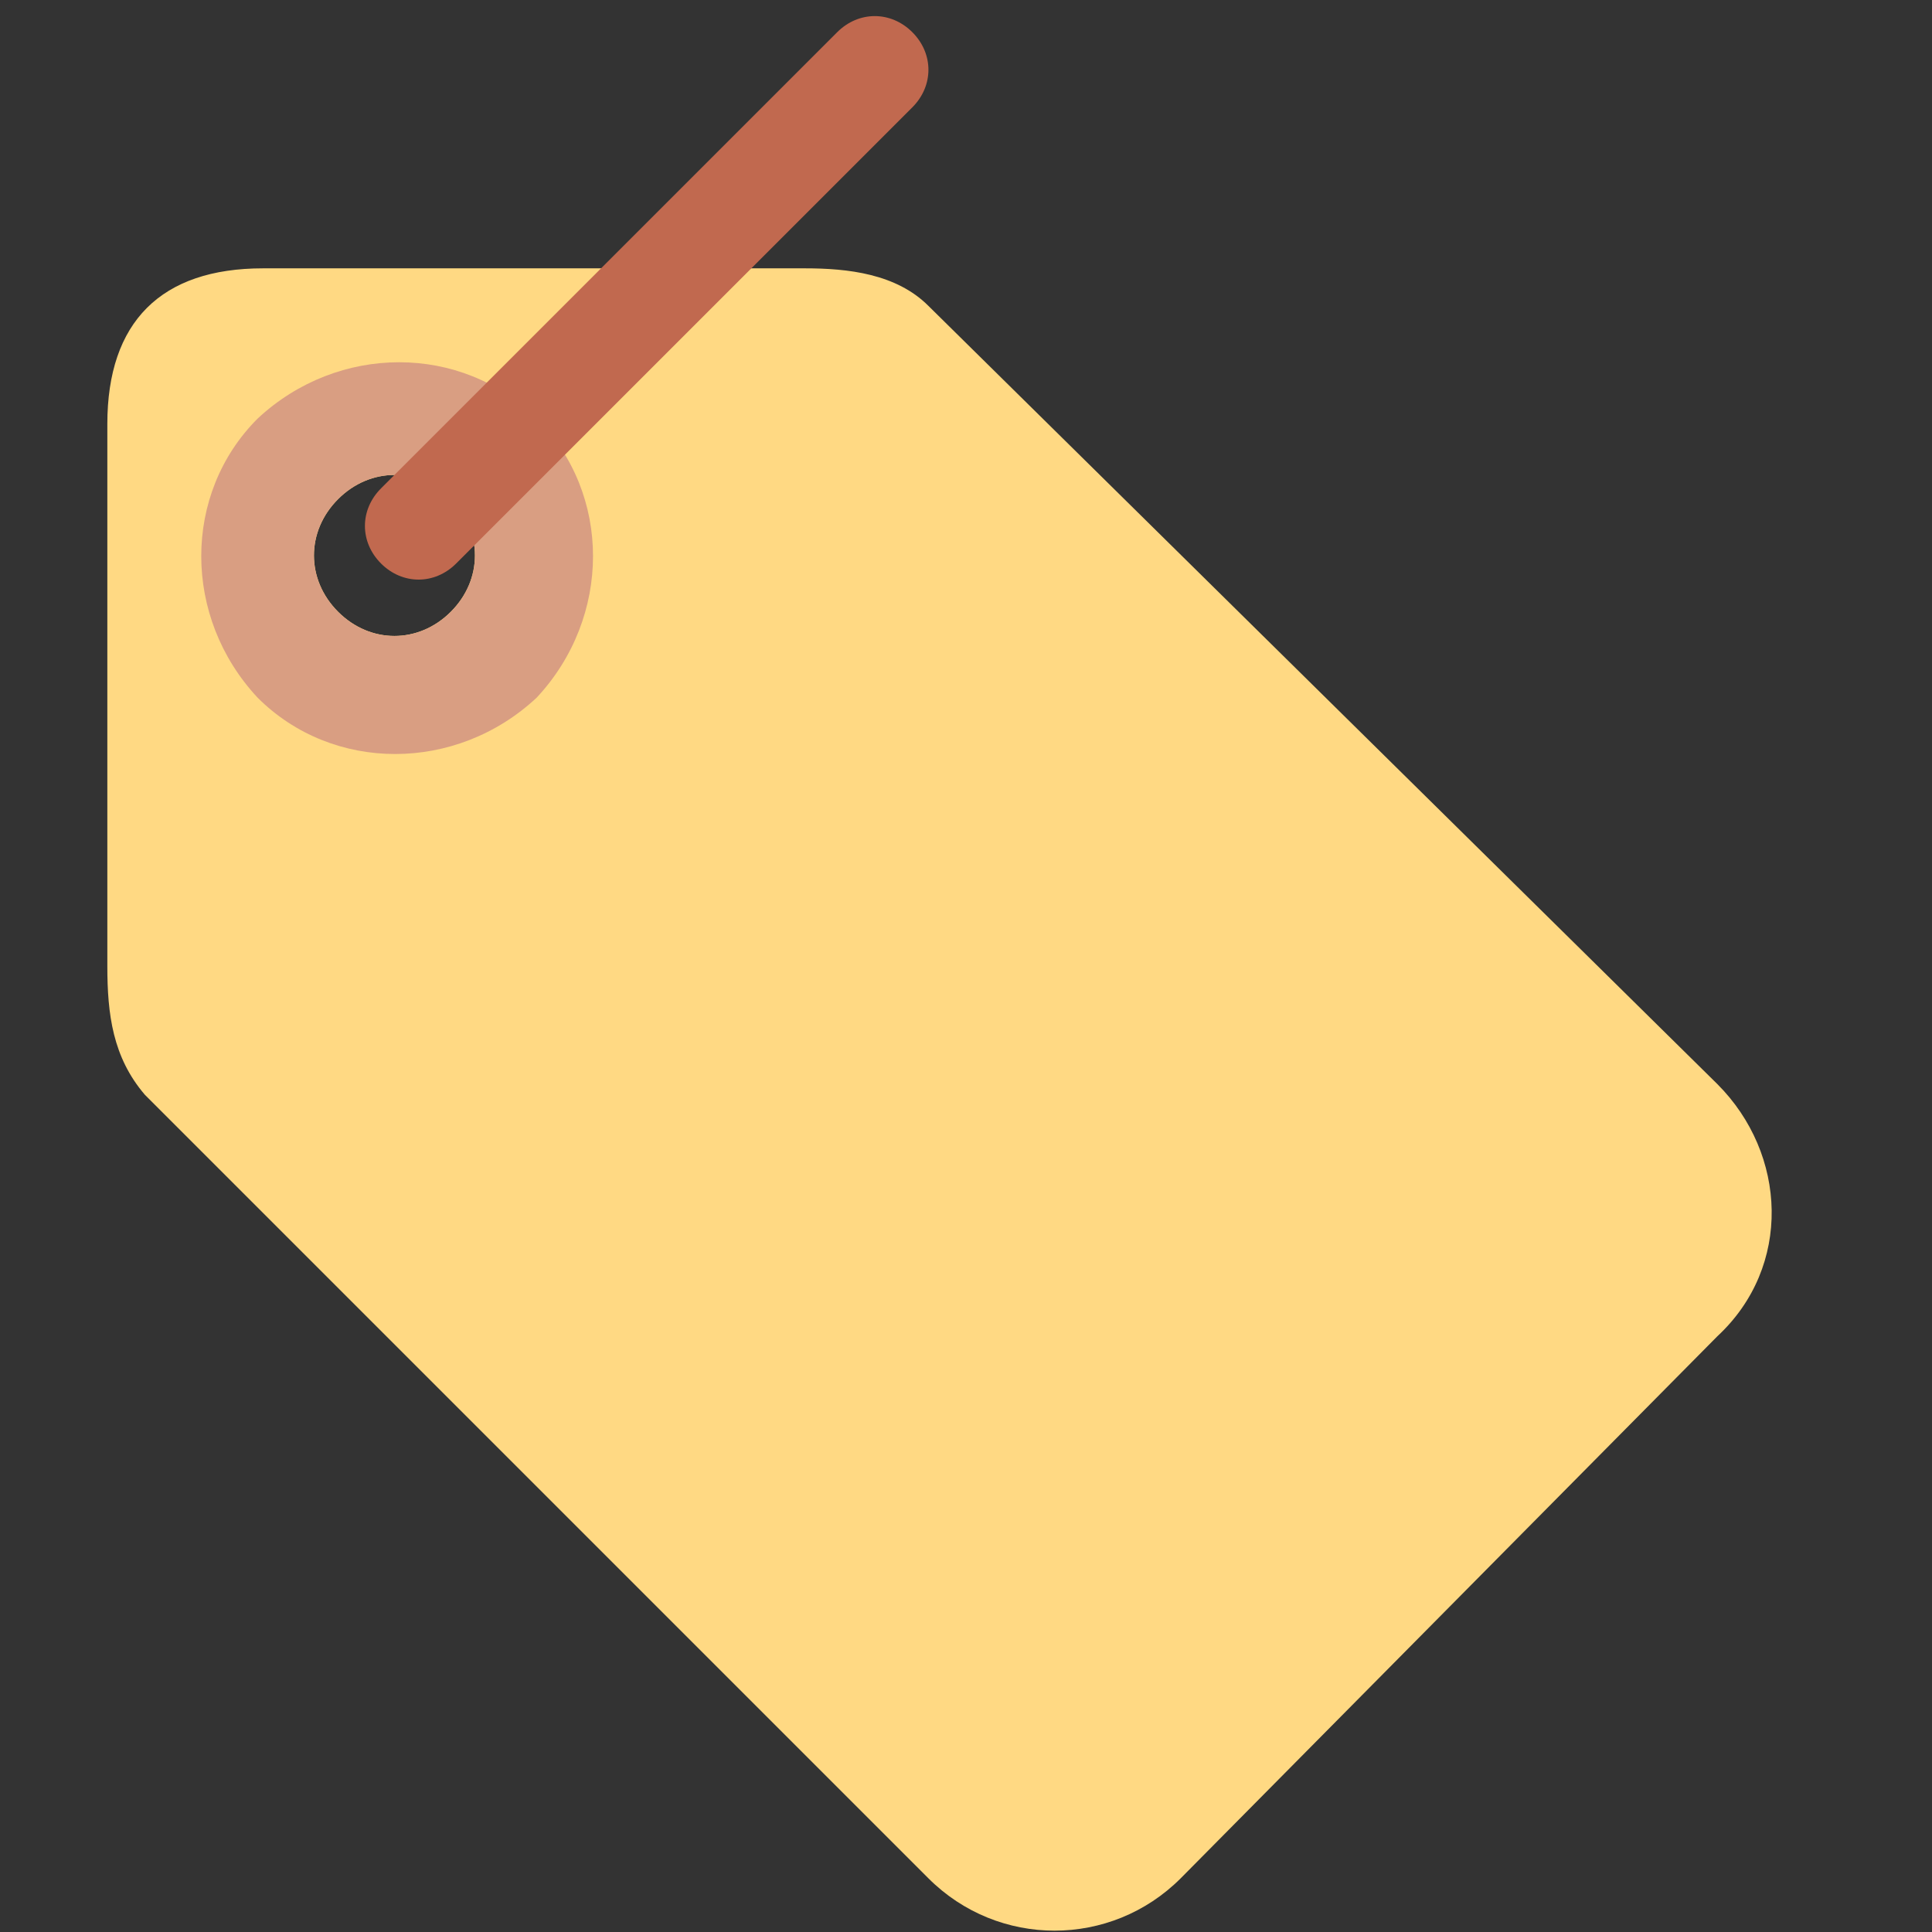 <?xml version="1.0" encoding="utf-8"?>
<!-- Generator: Adobe Illustrator 28.0.0, SVG Export Plug-In . SVG Version: 6.00 Build 0)  -->
<svg version="1.1" id="图层_1" xmlns="http://www.w3.org/2000/svg" xmlns:xlink="http://www.w3.org/1999/xlink" x="0px" y="0px"
	 viewBox="0 0 36 36" style="enable-background:new 0 0 36 36;" xml:space="preserve">
<rect x="0" y="0" width="36" height="36" fill="#333333" stroke="none"/>
<style type="text/css">
	.st0{fill:#FFD983;stroke:#EDF2F6;stroke-dasharray:180;stroke-dashoffset:180;}
	.st1{fill:#D99E82;stroke:#EDF2F6;stroke-dasharray:180;stroke-dashoffset:180;}
	.st2{fill:#C1694F;stroke:#EDF2F6;stroke-dasharray:180;stroke-dashoffset:180;}
</style>
<path class="st0" d="M32,20.2L17.3,5.7C16.7,5.1,15.8,5,15,5H4.9C3,5,2,6,2,7.9V18c0,0.9,0.1,1.7,0.7,2.4L17.3,35
	c1.3,1.3,3.4,1.3,4.7,0L32,24.9C33.4,23.6,33.3,21.5,32,20.2z M8.4,11.4c-0.6,0.6-1.5,0.6-2.1,0s-0.6-1.5,0-2.1
	c0.6-0.6,1.5-0.6,2.1,0C9,9.9,9,10.8,8.4,11.4z"/>
<path class="st1" d="M10,7.8c-1.4-1.4-3.7-1.4-5.2,0c-1.4,1.4-1.4,3.7,0,5.2c1.4,1.4,3.7,1.4,5.2,0C11.4,11.5,11.4,9.2,10,7.8z
	 M8.4,11.4c-0.6,0.6-1.5,0.6-2.1,0s-0.6-1.5,0-2.1c0.6-0.6,1.5-0.6,2.1,0S9,10.8,8.4,11.4z"/>
<path class="st2" d="M8.5,10.5c-0.4,0.4-1,0.4-1.4,0c-0.4-0.4-0.4-1,0-1.4l8.5-8.5c0.4-0.4,1-0.4,1.4,0c0.4,0.4,0.4,1,0,1.4
	C17,2,8.5,10.5,8.5,10.5z"/>
</svg>
